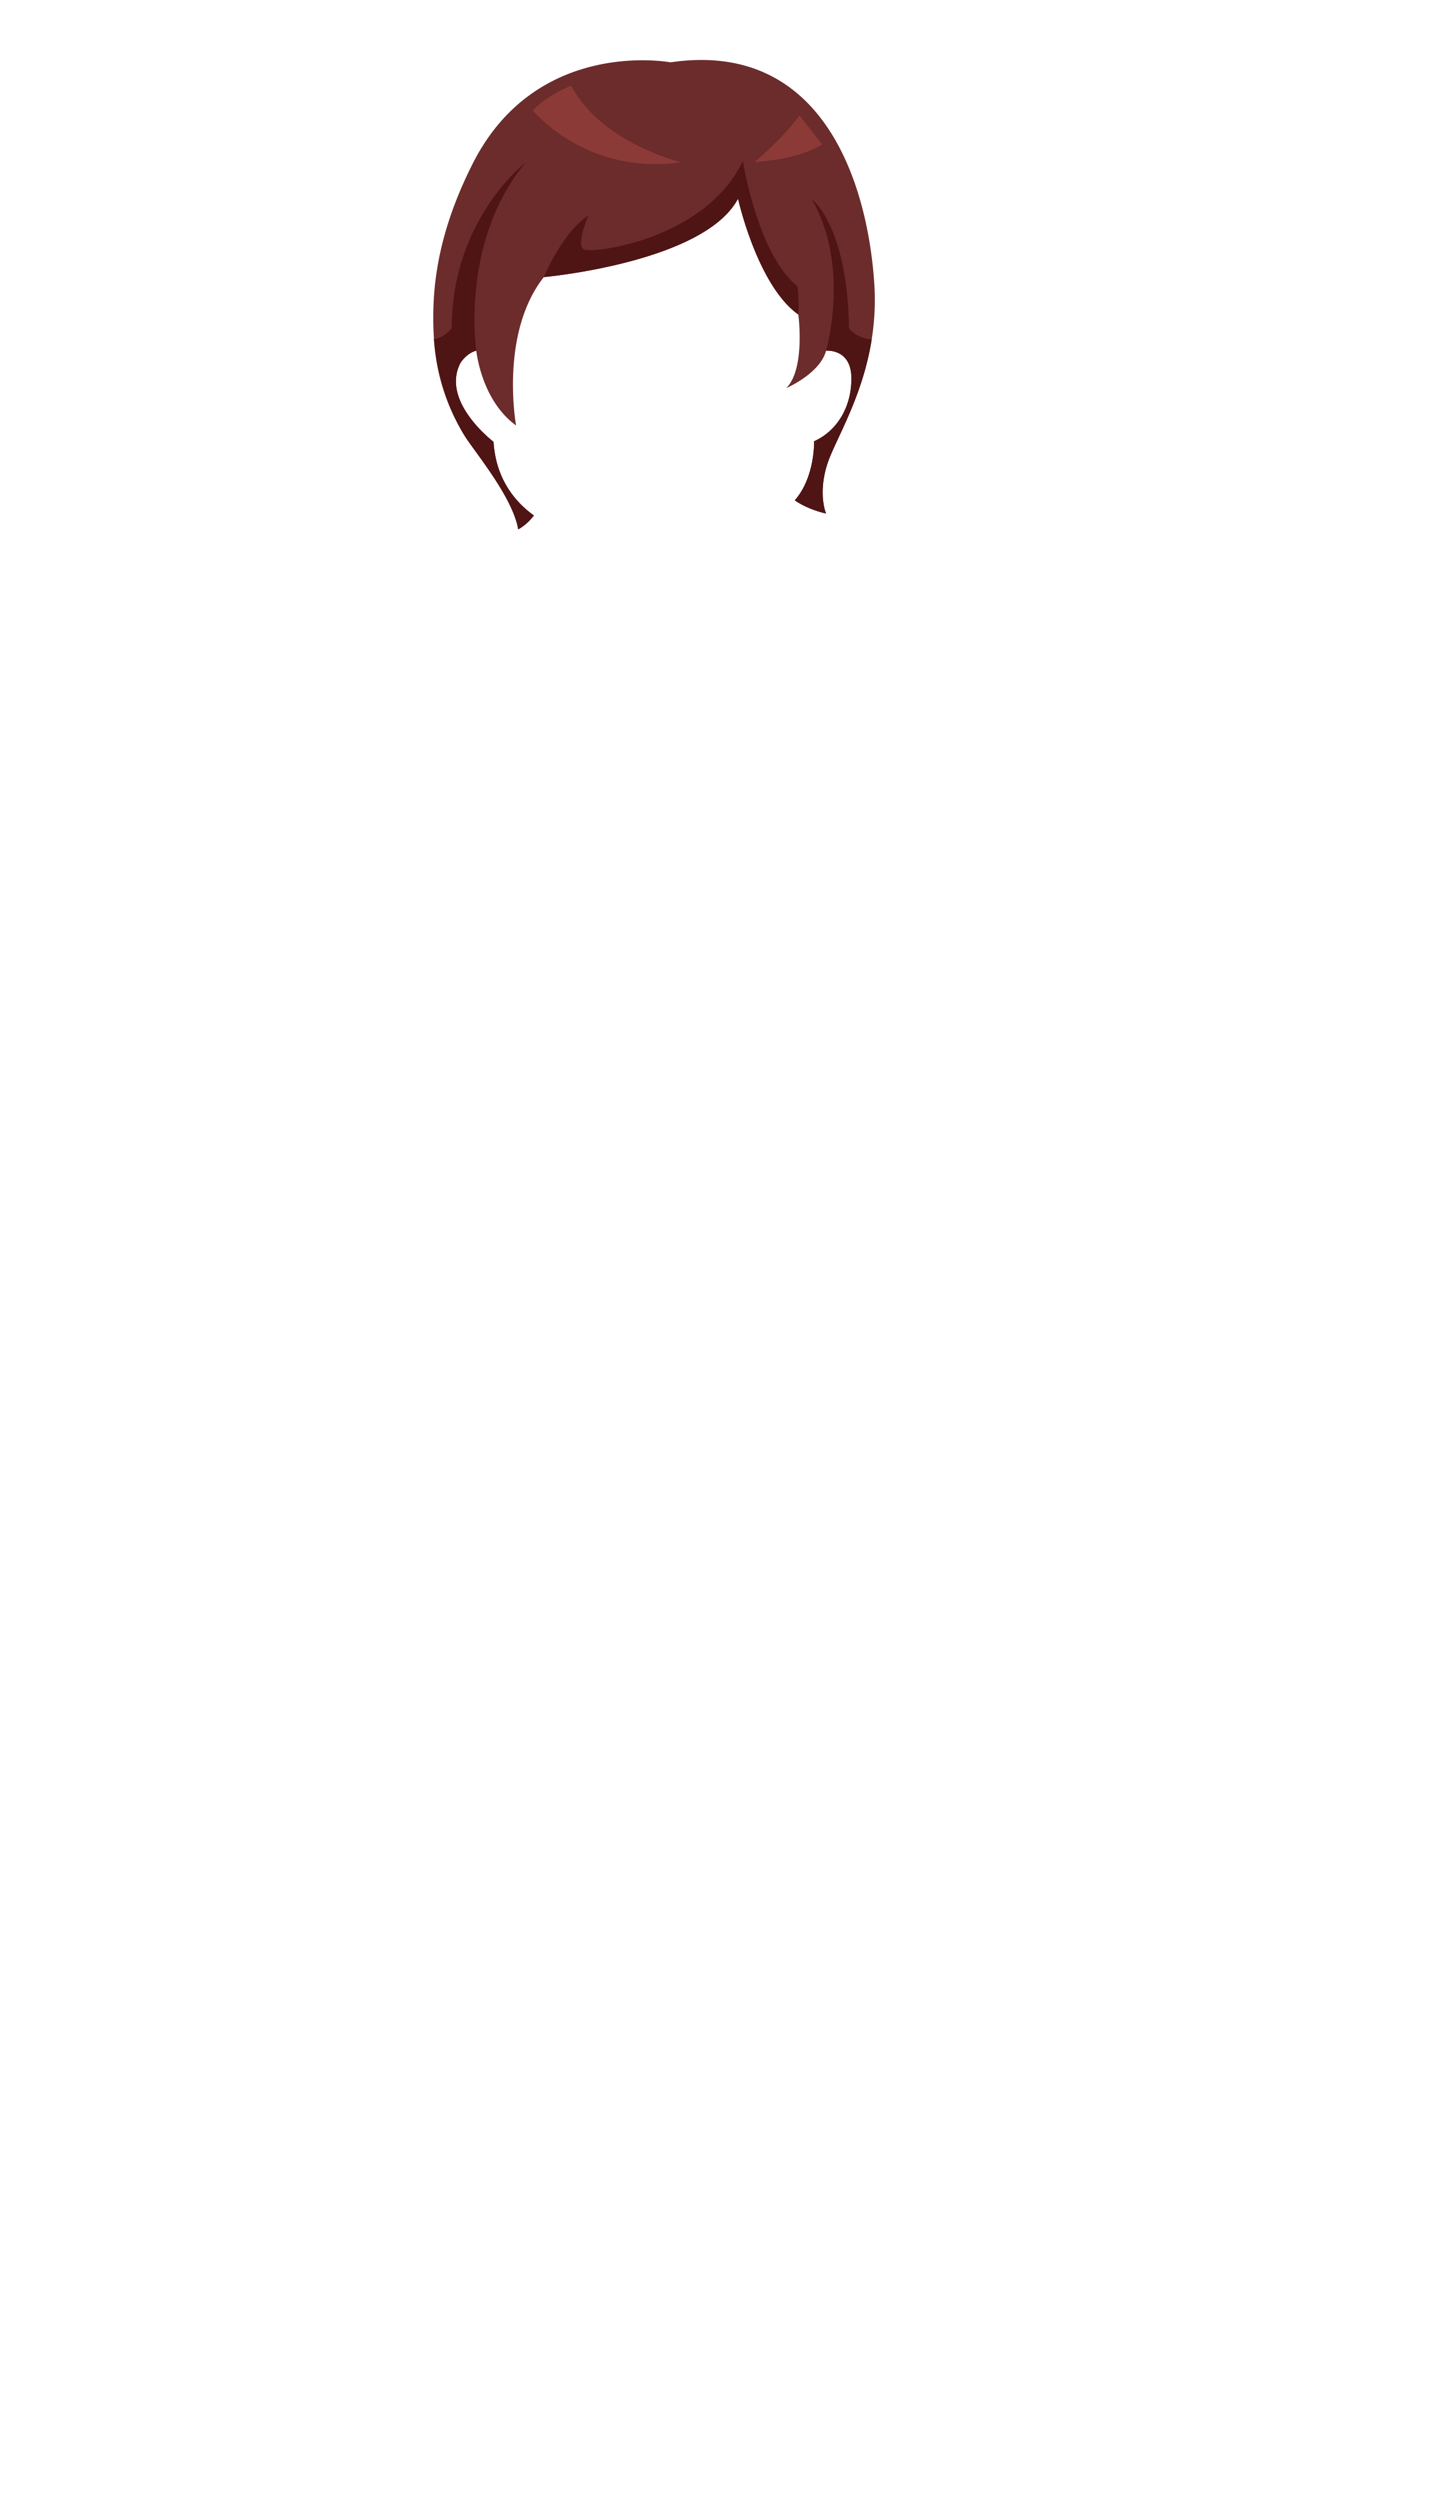 <svg xmlns="http://www.w3.org/2000/svg" width="1262.35" height="2193.94" viewBox="0 0 1262.35 2193.94"><title>2_men_hair_6</title><g id="Layer_2" data-name="Layer 2"><g id="Layer_148" data-name="Layer 148"><g id="_2_men_hair_6" data-name="2_men_hair_6"><rect width="1262.35" height="2193.94" fill="none"/><path d="M767.53,249.53c-5.29-83.65-42.35-214.94-178.94-194.82,0,0-117.53-22.24-173.65,88.94-31.81,63-36.61,112.3-34,153.86a181.13,181.13,0,0,0,26.59,84.37c8.25,13.63,42.65,54.1,47.38,82.73a44.61,44.61,0,0,0,13.75-12.27c-15-10.69-33.25-30.56-35.42-64.63,0,0-46.89-35.53-28.89-69.42,0,0,5.3-8.41,13.77-10.53,0,0,4.23,43.42,34.94,65.65,0,0-14.82-80.47,24.35-130.23,0,0,140.83-12.71,170.47-68.83,0,0,16.94,76.24,52.94,101.65,0,0,6.36,47.65-10.58,64.59,0,0,29.64-12.71,34.94-32.83,0,0,22.23-2.11,22.23,24.36s-13.7,46.64-32.76,55.12c0,0,1,31.35-16.94,51.82,0,0,9.47,7.41,27.47,11.65,0,0-7.42-16.95,1.06-43.42S772.43,326.93,767.53,249.53Z" fill="#6b2c2b"/><path d="M700.12,251.29c-35.3-28.23-48-110.11-48-110.11-32.47,69.17-132.71,81.88-139.77,77.64s4.24-29.64,4.24-29.64c-22.59,14.11-39.18,54-39.18,54s140.83-12.71,170.47-68.83c0,0,16.94,76.24,52.94,101.65A156.42,156.42,0,0,0,700.12,251.29Z" fill="#4f1414"/><path d="M461.53,142.59S396.59,192,396.59,288c0,0-7.67,9.19-15.65,9.51,3.21,37.9,15.37,65.83,26.59,84.37,8.25,13.63,42.65,54.1,47.38,82.73a44.61,44.61,0,0,0,13.75-12.27c-15-10.69-33.25-30.56-35.42-64.63,0,0-46.89-35.53-28.89-69.42,0,0,5.3-8.41,13.77-10.53C418.12,307.76,403.65,211.76,461.53,142.59Z" fill="#4f1414"/><path d="M745.29,288c-1.41-90.35-32.47-112.94-32.47-112.94,33.89,59.29,12.36,132.7,12.36,132.7s22.23-2.11,22.23,24.36-13.7,46.64-32.76,55.12c0,0,1,31.35-16.94,51.82,0,0,9.47,7.41,27.47,11.65,0,0-7.42-16.95,1.06-43.42,6.57-20.55,30.78-57.64,39-109.43C750.68,296.62,745.29,288,745.29,288Z" fill="#4f1414"/><path d="M501.3,75.19C488.85,80.61,477,87.07,467.64,97.1c57.45,60.76,129.44,45.21,129.44,45.21C534.45,123.81,510.1,91.87,501.3,75.19Z" fill="#8c3a38"/><path d="M662.35,142.24s24-19.77,39.53-40.95l19.77,25.42S704.71,139.41,662.35,142.24Z" fill="#8c3a38"/></g></g></g></svg>